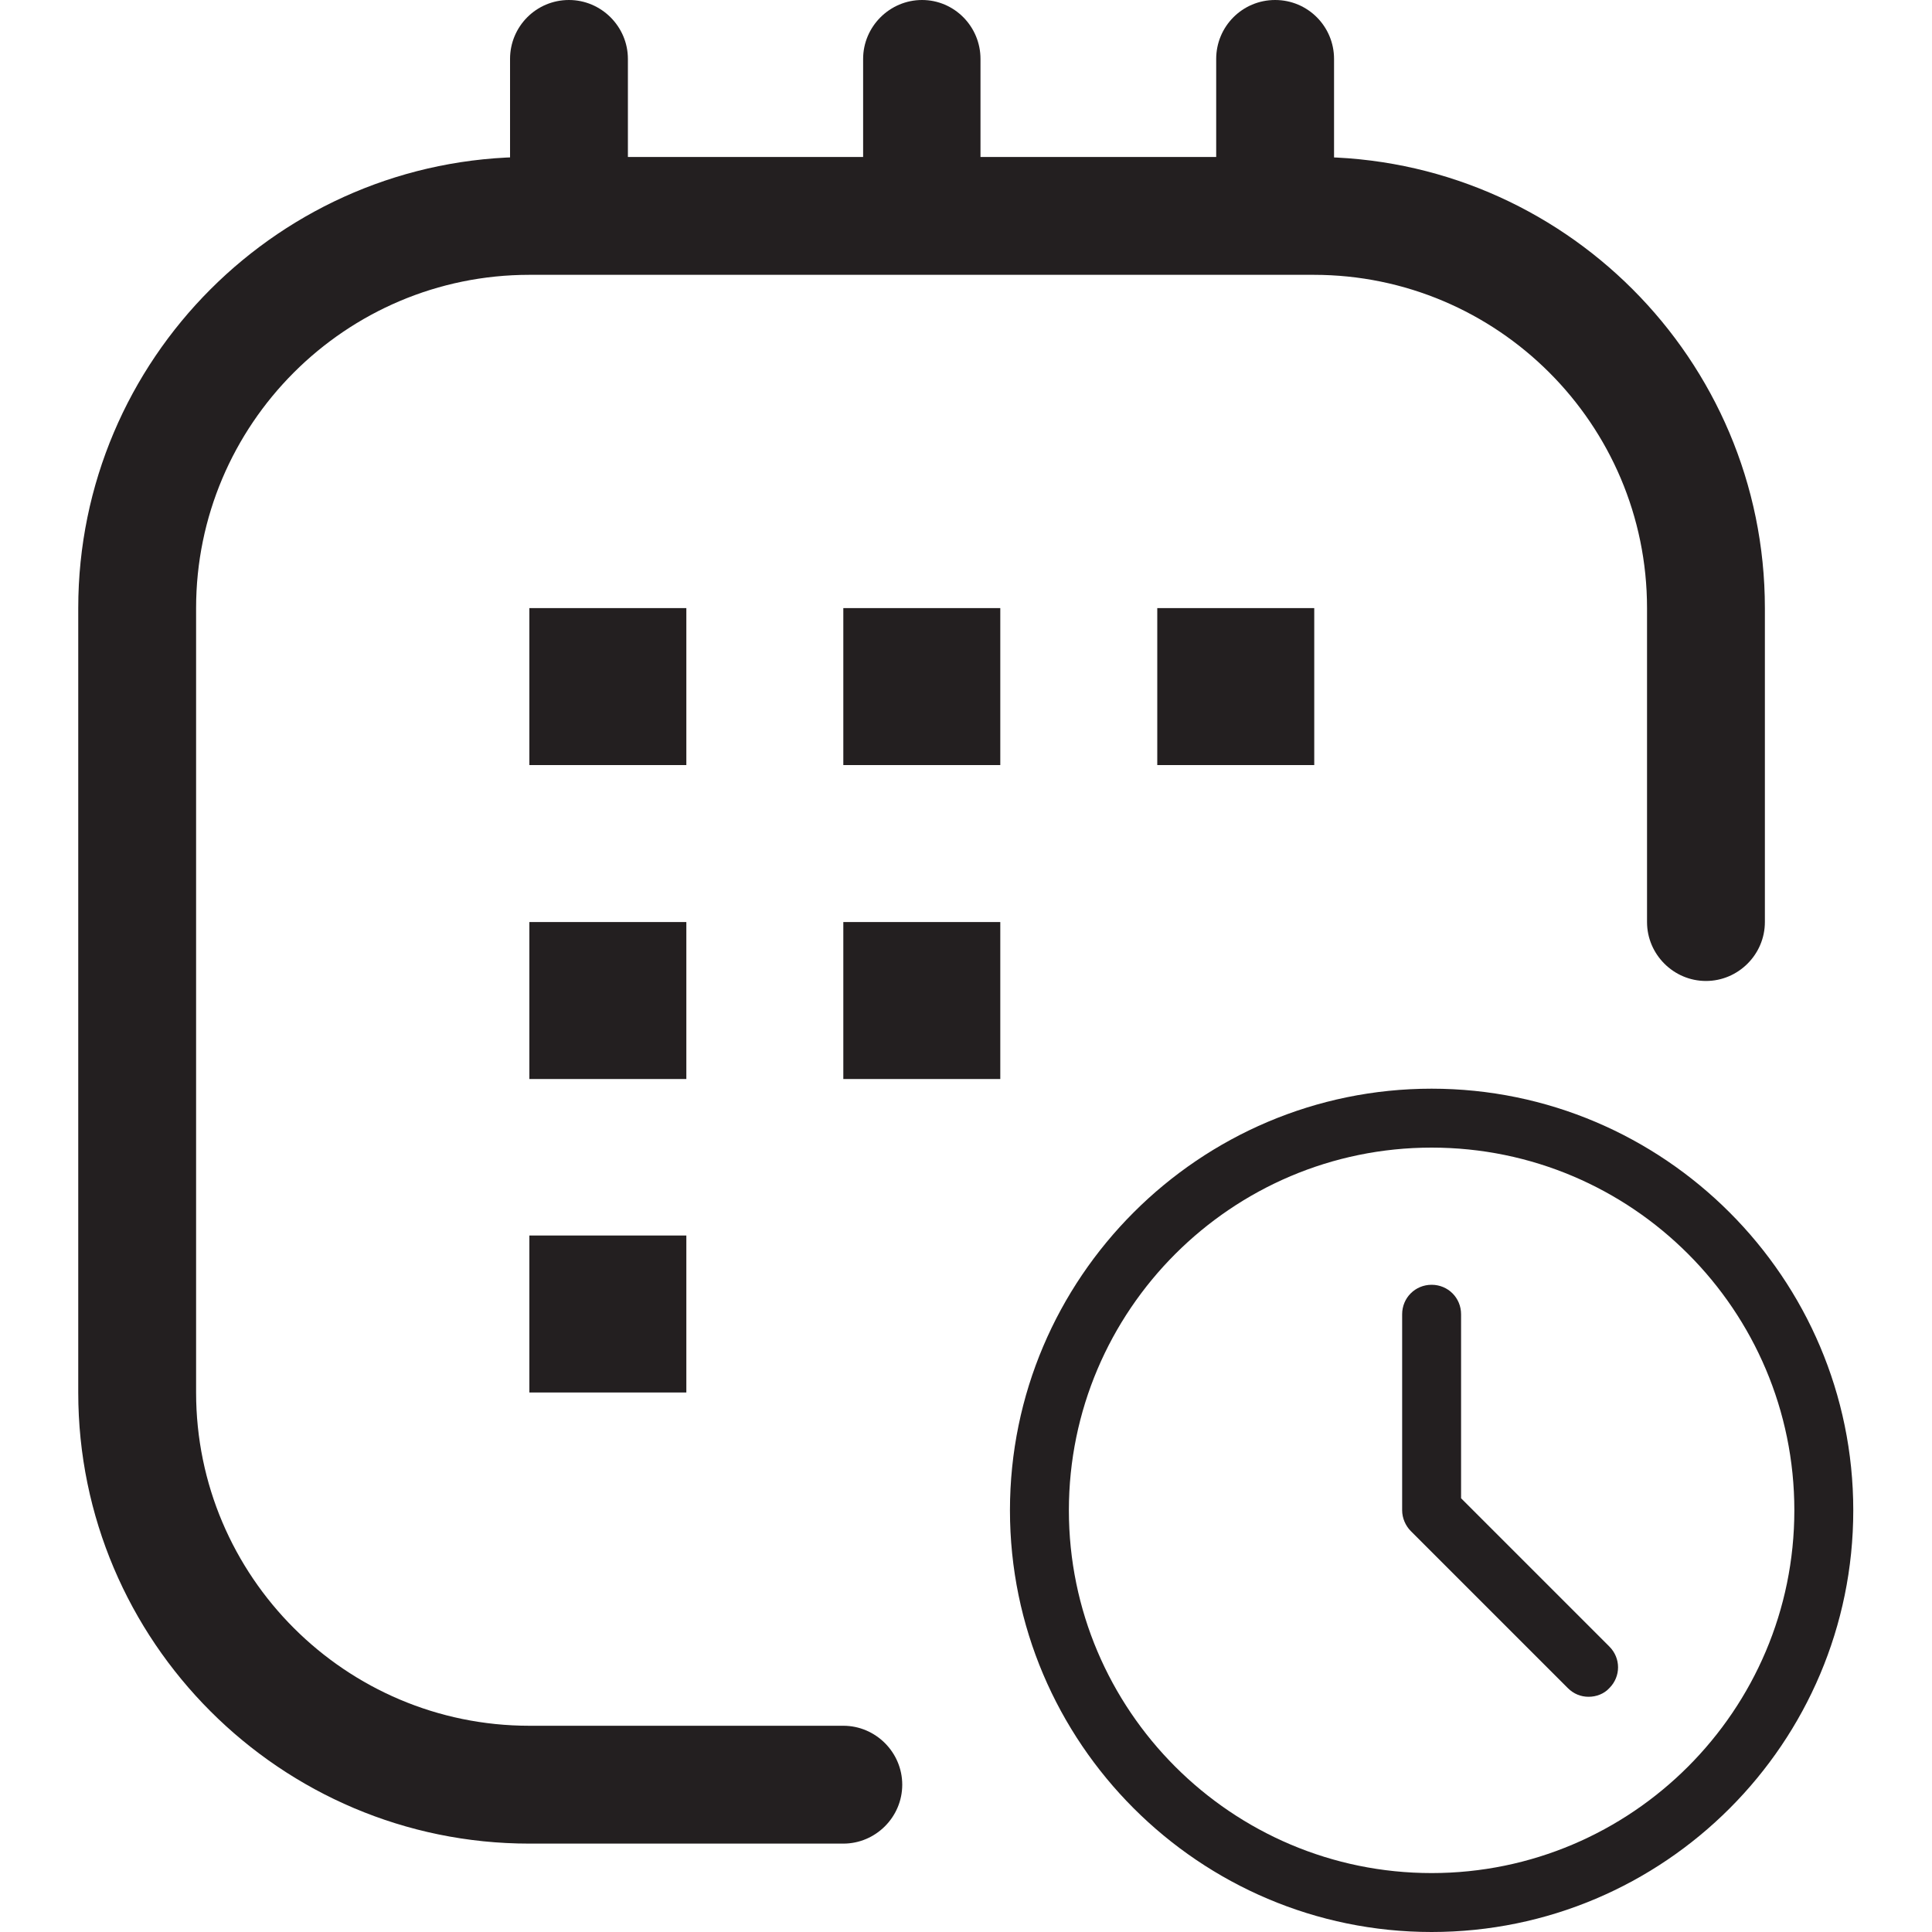 <?xml version="1.0" encoding="utf-8"?>
<!-- Generator: Adobe Illustrator 22.1.0, SVG Export Plug-In . SVG Version: 6.00 Build 0)  -->
<svg version="1.1" id="Layer_1" xmlns="http://www.w3.org/2000/svg" xmlns:xlink="http://www.w3.org/1999/xlink" x="0px" y="0px"
	 viewBox="0 0 400 400" style="enable-background:new 0 0 400 400;" xml:space="preserve">
<style type="text/css">
	.st0{fill:#231F20;}
</style>
<g>
	<g>
		<path class="st0" d="M190.9,48.4c-6.7,0-12.2-5.5-12.2-12.2V12.2c0-6.7,5.5-12.2,12.2-12.2S203,5.5,203,12.2v24.1
			C203,43,197.6,48.4,190.9,48.4z"/>
	</g>
	<g>
		<path class="st0" d="M264,48.4c-6.7,0-12.2-5.5-12.2-12.2V12.2C251.8,5.5,257.2,0,264,0s12.2,5.5,12.2,12.2v24.1
			C276.1,43,270.7,48.4,264,48.4z"/>
	</g>
	<g>
		<path class="st0" d="M117.8,48.4c-6.7,0-12.2-5.5-12.2-12.2V12.2C105.6,5.5,111,0,117.8,0c6.7,0,12.2,5.5,12.2,12.2v24.1
			C129.9,43,124.5,48.4,117.8,48.4z"/>
	</g>
	<g>
		<path class="st0" d="M174.6,381.7h-65c-51.5,0-93.4-41.9-93.4-93.4V125.9c0-51.5,41.9-93.4,93.4-93.4h162.4
			c51.5,0,93.4,41.9,93.4,93.4v65c0,6.7-5.5,12.2-12.2,12.2s-12.2-5.5-12.2-12.2v-65c0-38.1-31-69-69-69H109.6c-38.1,0-69,31-69,69
			v162.4c0,38.1,31,69,69,69h65c6.7,0,12.2,5.5,12.2,12.2S181.3,381.7,174.6,381.7z"/>
	</g>
	<g>
		<rect x="174.6" y="125.9" class="st0" width="32.5" height="32.5"/>
	</g>
	<g>
		<rect x="109.6" y="125.9" class="st0" width="32.5" height="32.5"/>
	</g>
	<g>
		<rect x="239.6" y="125.9" class="st0" width="32.5" height="32.5"/>
	</g>
	<g>
		<rect x="109.6" y="255.8" class="st0" width="32.5" height="32.5"/>
	</g>
	<g>
		<rect x="174.6" y="190.9" class="st0" width="32.5" height="32.5"/>
	</g>
	<g>
		<rect x="109.6" y="190.9" class="st0" width="32.5" height="32.5"/>
	</g>
	<g>
		<path class="st0" d="M296.4,400c-48.1,0-87.3-39.2-87.3-87.3s39.2-87.3,87.3-87.3s87.3,39.2,87.3,87.3S344.6,400,296.4,400z
			 M296.4,237.6c-41.4,0-75.1,33.7-75.1,75.1s33.7,75.1,75.1,75.1s75.1-33.7,75.1-75.1S337.9,237.6,296.4,237.6z"/>
	</g>
	<g>
		<path class="st0" d="M328.9,351.3c-1.6,0-3.1-0.6-4.3-1.8L292.1,317c-1.1-1.1-1.8-2.7-1.8-4.3v-40.6c0-3.4,2.7-6.1,6.1-6.1
			c3.4,0,6.1,2.7,6.1,6.1v38.1l30.7,30.7c2.4,2.4,2.4,6.2,0,8.6C332.1,350.7,330.5,351.3,328.9,351.3z"/>
	</g>
</g>
</svg>
